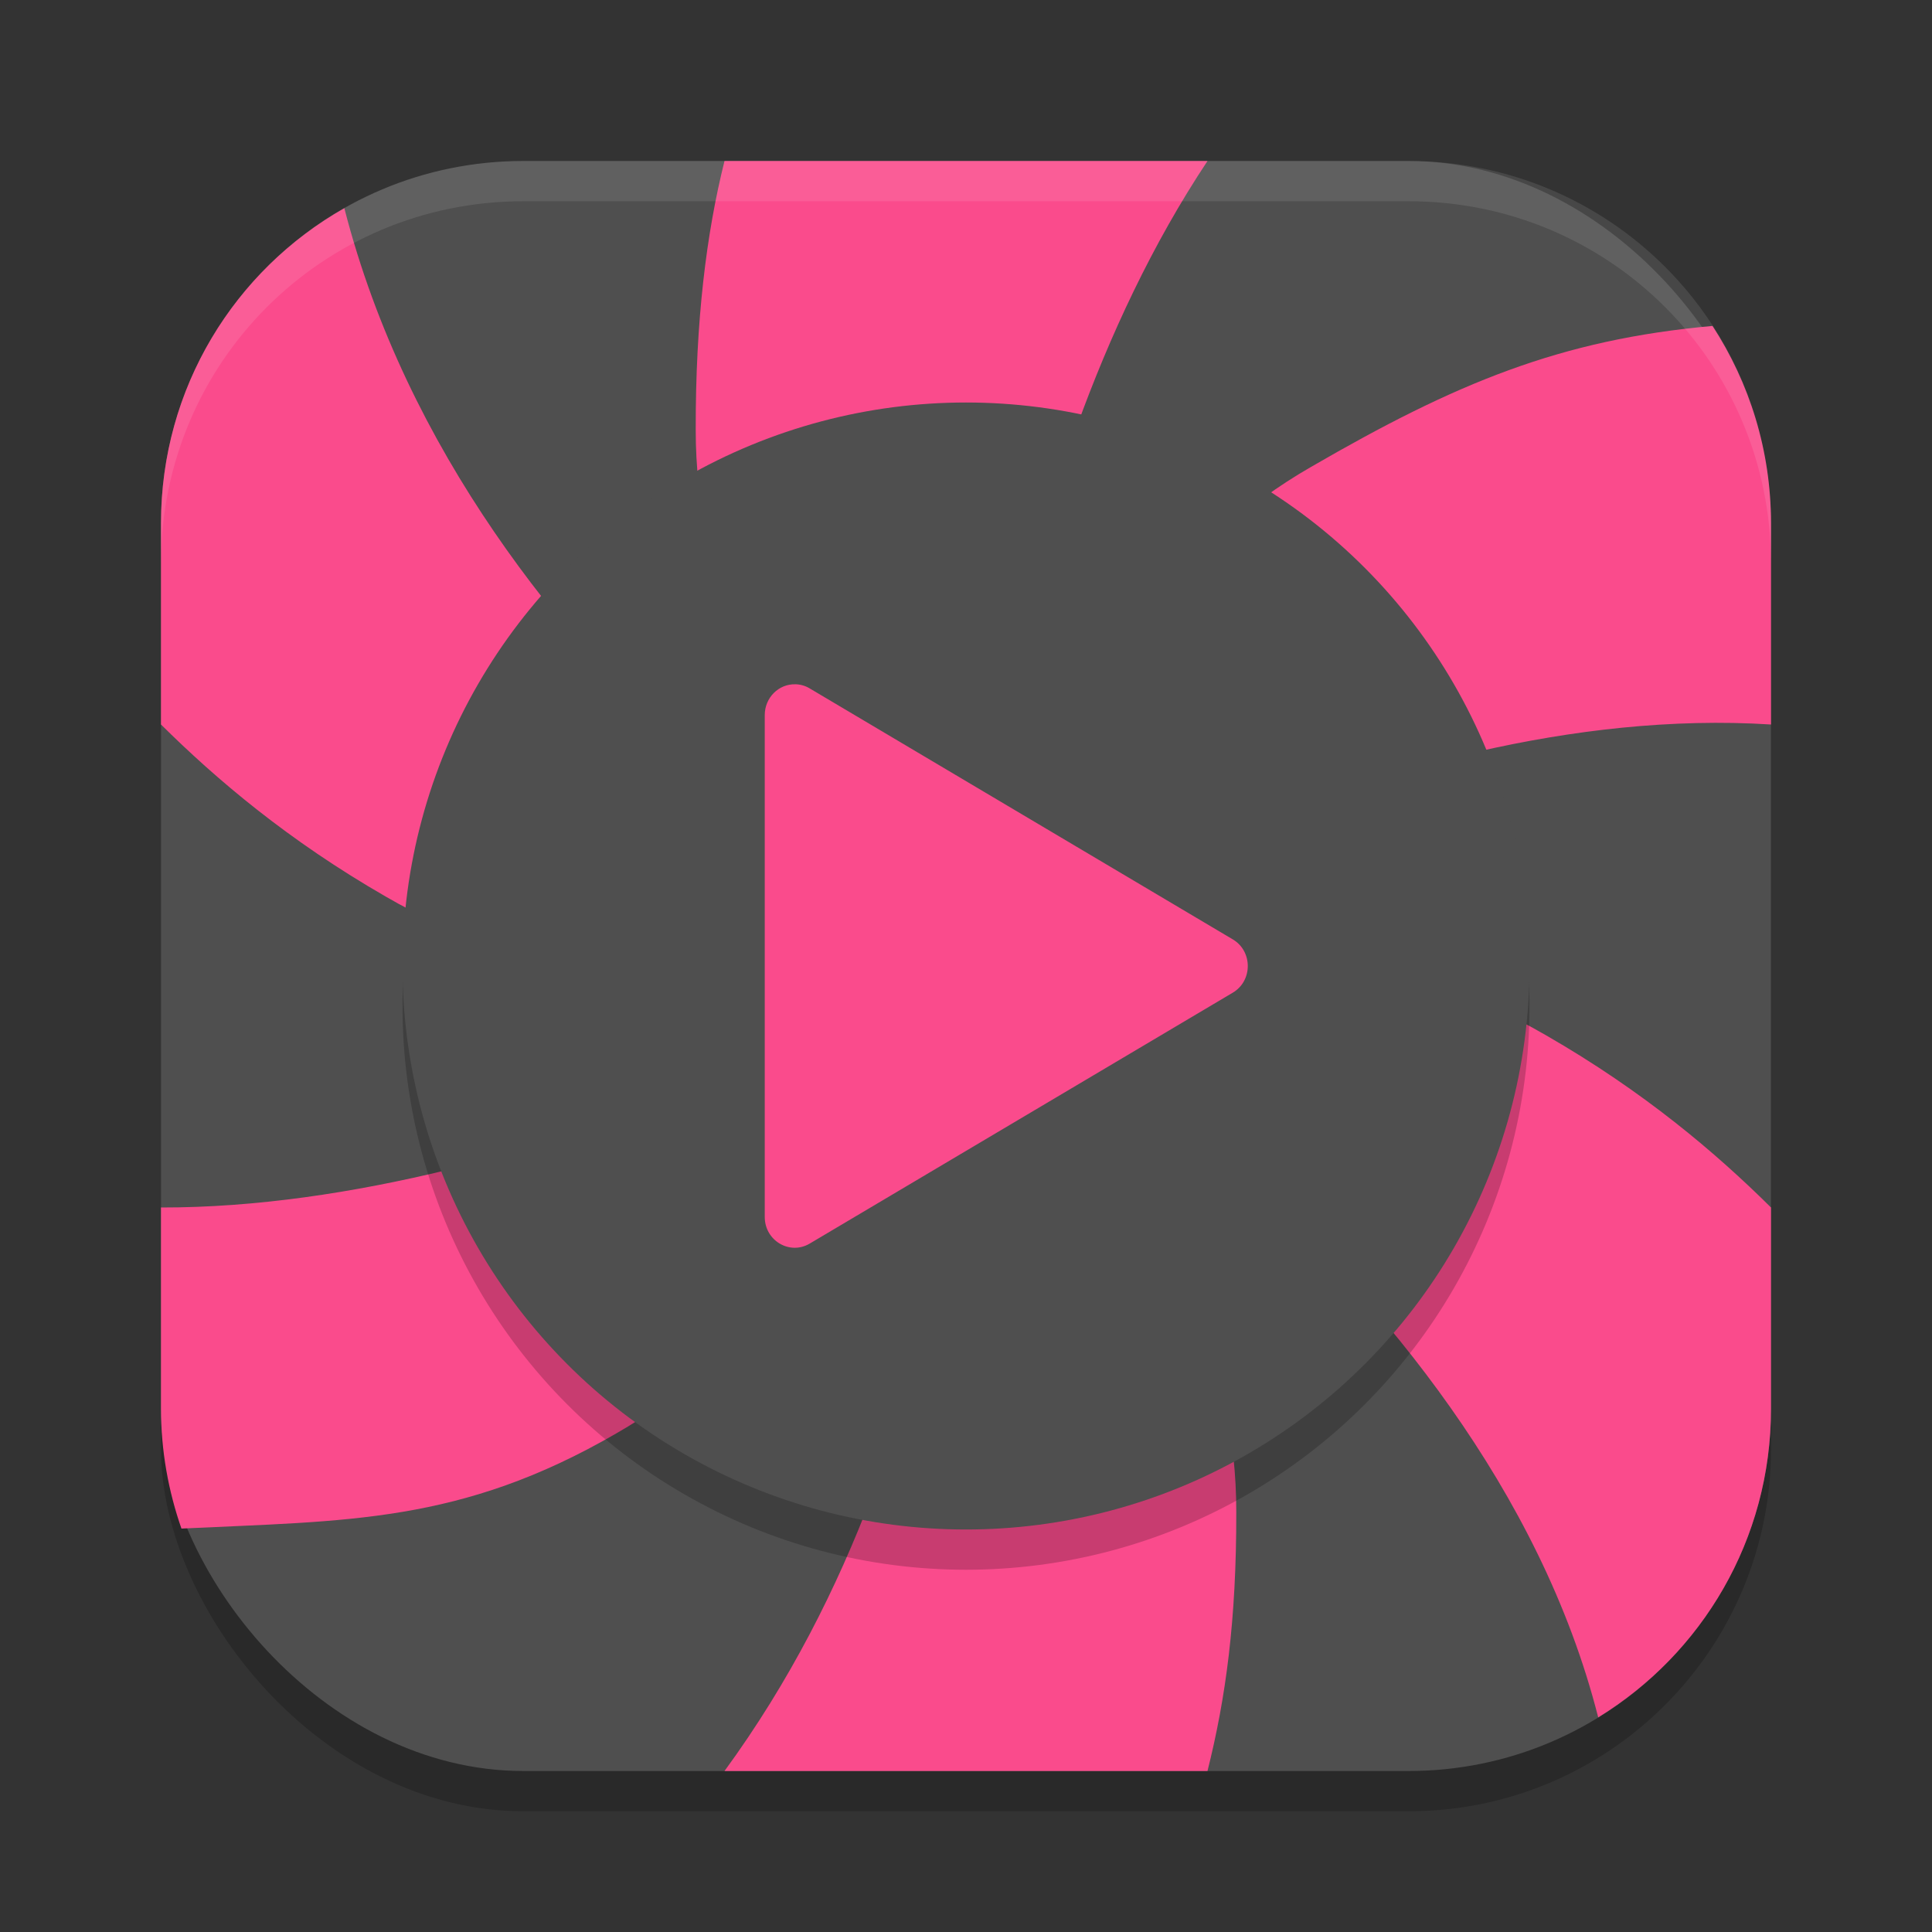 <?xml version="1.0" encoding="UTF-8" standalone="no"?>
<!-- Created with Inkscape (http://www.inkscape.org/) -->

<svg
   width="48"
   height="48"
   viewBox="0 0 48 48"
   version="1.1"
   id="svg5"
   inkscape:version="1.4 (e7c3feb100, 2024-10-09)"
   sodipodi:docname="lollypop.svg"
   xmlns:inkscape="http://www.inkscape.org/namespaces/inkscape"
   xmlns:sodipodi="http://sodipodi.sourceforge.net/DTD/sodipodi-0.dtd"
   xmlns="http://www.w3.org/2000/svg"
   xmlns:svg="http://www.w3.org/2000/svg">
  <rect x="0" y="0" width="48" height="48" fill="#333333" stroke="none"/>
  <sodipodi:namedview
     id="namedview7"
     pagecolor="#ffffff"
     bordercolor="#000000"
     borderopacity="0.25"
     inkscape:showpageshadow="2"
     inkscape:pageopacity="0.0"
     inkscape:pagecheckerboard="0"
     inkscape:deskcolor="#d1d1d1"
     inkscape:document-units="px"
     showgrid="false"
     inkscape:zoom="16.791667"
     inkscape:cx="24"
     inkscape:cy="24"
     inkscape:window-width="1920"
     inkscape:window-height="1011"
     inkscape:window-x="0"
     inkscape:window-y="0"
     inkscape:window-maximized="1"
     inkscape:current-layer="svg5" />
  <defs
     id="defs2" />
  <rect
     style="opacity:0.2;fill:#000000;stroke-width:2.857;stroke-linecap:square"
     id="rect234"
     width="40"
     height="40"
     x="4"
     y="5"
     ry="9" />
  <rect
     style="fill:#4f4f4f;fill-opacity:1;stroke-width:2.857;stroke-linecap:square"
     id="rect396"
     width="40"
     height="40"
     x="4"
     y="4"
     ry="9" />
  <path
     id="path4599"
     mask="none"
     style="fill:#fa4b8c;fill-opacity:1;stroke-width:2.089;stroke-linecap:round;stroke-linejoin:round"
     d="M 18,4 C 17.547,5.808 17.28,7.98 17.285,10.668 17.267,18.1 24,24 24,24 24,24 24.523,12.24 30,4 Z m 6,20 c 0,0 10.126,-6.623 20,-6 V 13 C 44,11.187 43.462,9.507 42.547,8.098 38.769,8.436 36.164,9.518 32.57,11.602 26.125,15.301 24,24 24,24 Z m 0,0 c 0,0 12.833,7.349 15.707,18.668 C 42.283,41.088 44,38.255 44,35 V 30 C 42.638,28.649 40.841,27.118 38.406,25.719 31.979,21.987 24,24 24,24 Z m 0,0 c 0,0 0.471,11.151 -6,20 h 12 c 0.453,-1.808 0.72,-3.741 0.715,-6.43 C 30.733,30.139 24,24 24,24 Z m 0,0 c 0,0 -10.555,6.014 -20,6 v 5 c 0,1.045 0.183,2.045 0.508,2.977 4.101,-0.198 6.93,-0.119 10.801,-2.363 C 21.754,31.913 24,24 24,24 Z m 0,0 C 24,24 11.659,17.261 8.555,5.172 5.832,6.716 4,9.634 4,13 v 5 c 1.362,1.351 3.159,2.882 5.594,4.281 C 16.021,26.013 24,24 24,24 Z" />
  <circle
     style="opacity:0.2;fill:#000000;fill-opacity:1;stroke-width:2;stroke-linecap:square"
     id="path4771"
     cx="24"
     cy="25"
     r="14" />
  <circle
     style="fill:#4f4f4f;fill-opacity:1;stroke-width:2;stroke-linecap:square"
     id="path4773"
     cx="24"
     cy="24"
     r="14" />
  <path
     d="M 19.761,17.001 C 19.344,16.989 19,17.336 19,17.765 v 12.47 c 0,0.588 0.62,0.956 1.116,0.662 l 10.513,-6.235 c 0.496,-0.294 0.496,-1.029 0,-1.323 L 20.116,17.103 C 20.008,17.038 19.886,17.003 19.761,17 Z"
     style="fill:#fa4b8c;fill-opacity:1;stroke-width:1.183"
     id="path4974" />
  <path
     id="path1040"
     style="opacity:0.1;fill:#ffffff;stroke-width:8;stroke-linecap:square"
     d="M 13,4 C 8.014,4 4,8.014 4,13 v 1 C 4,9.014 8.014,5 13,5 h 22 c 4.986,0 9,4.014 9,9 V 13 C 44,8.014 39.986,4 35,4 Z" />
</svg>
